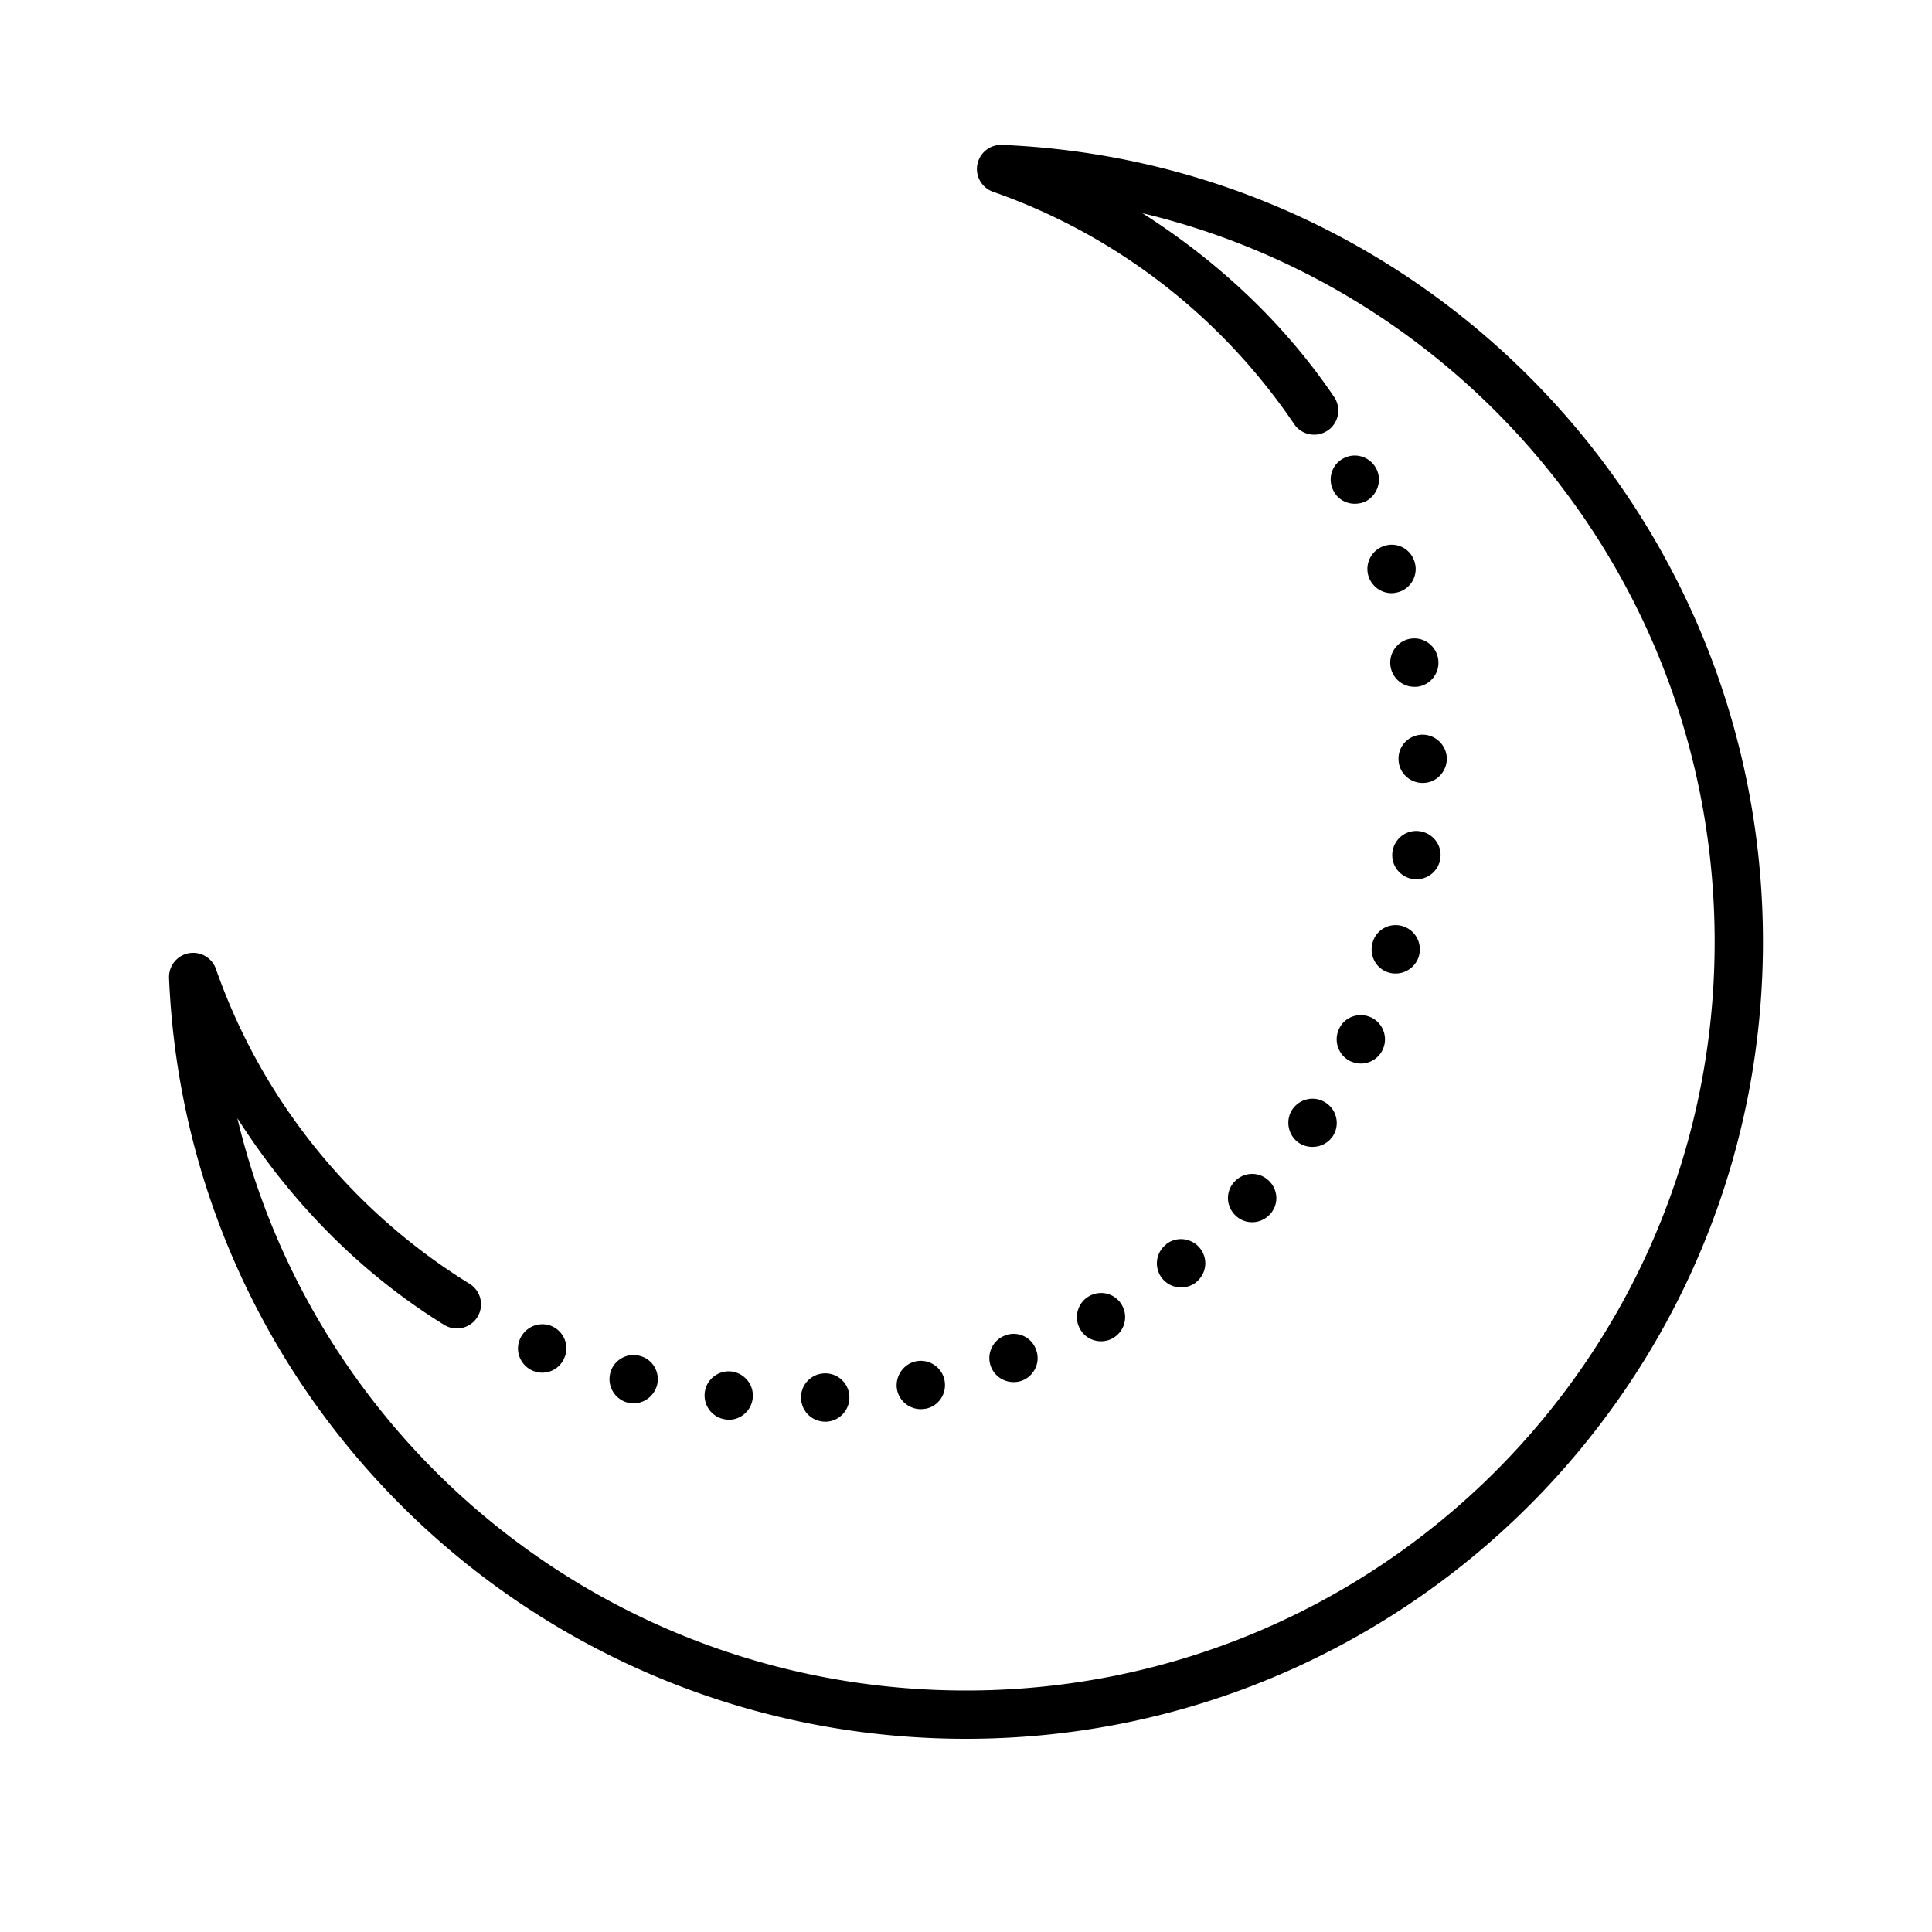 <svg xmlns="http://www.w3.org/2000/svg"  viewBox="0 0 80 80" width="80px" height="80px"><path d="M 41.396 6 A 1 1 0 0 0 41.125 7.943 C 46.251 9.737 50.602 13.147 53.588 17.561 A 1 1 0 1 0 55.244 16.439 C 53.168 13.372 50.433 10.821 47.305 8.828 C 60.928 12.085 71 24.353 71 39 C 71 56.133 57.133 70 40 70 C 25.351 70 13.083 59.925 9.828 46.299 C 12.022 49.743 14.902 52.701 18.377 54.85 A 1 1 0 1 0 19.43 53.15 C 14.595 50.161 10.852 45.582 8.943 40.125 A 1 1 0 0 0 7 40.496 C 7.738 58.061 22.262 72 40 72 C 58.213 72 73 57.213 73 39 C 73 21.262 59.061 6.738 41.496 6 A 1 1 0 0 0 41.396 6 z M 56.029 18.865 C 55.9 18.874 55.771 18.908 55.648 18.971 C 55.148 19.221 54.961 19.821 55.211 20.311 C 55.381 20.661 55.729 20.859 56.1 20.859 C 56.25 20.859 56.401 20.83 56.551 20.76 C 57.041 20.5 57.24 19.9 56.99 19.41 C 56.803 19.043 56.417 18.839 56.029 18.865 z M 57.707 22.559 C 57.577 22.548 57.443 22.564 57.311 22.609 C 56.791 22.779 56.5 23.339 56.67 23.869 C 56.81 24.289 57.199 24.561 57.619 24.561 C 57.719 24.561 57.83 24.54 57.93 24.51 C 58.461 24.34 58.741 23.77 58.57 23.25 C 58.443 22.852 58.096 22.589 57.707 22.559 z M 58.398 26.449 C 57.858 26.539 57.49 27.06 57.58 27.6 C 57.66 28.09 58.08 28.439 58.559 28.439 C 58.62 28.439 58.669 28.44 58.729 28.43 C 59.269 28.34 59.639 27.829 59.549 27.279 C 59.46 26.729 58.949 26.359 58.398 26.449 z M 58.898 30.42 C 58.339 30.43 57.899 30.88 57.91 31.43 C 57.91 31.98 58.359 32.42 58.91 32.42 L 58.92 32.42 C 59.47 32.42 59.91 31.96 59.91 31.41 C 59.899 30.86 59.449 30.42 58.898 30.42 z M 58.789 34.42 C 58.239 34.34 57.74 34.72 57.66 35.27 C 57.58 35.82 57.97 36.32 58.51 36.4 C 58.56 36.41 58.609 36.41 58.65 36.41 C 59.14 36.41 59.571 36.051 59.641 35.551 C 59.721 35.001 59.339 34.5 58.789 34.42 z M 57.684 38.312 C 57.295 38.354 56.952 38.622 56.84 39.02 C 56.68 39.55 56.97 40.11 57.5 40.27 C 57.6 40.3 57.699 40.311 57.789 40.311 C 58.219 40.311 58.62 40.03 58.75 39.6 C 58.91 39.07 58.609 38.51 58.08 38.35 C 57.948 38.31 57.813 38.299 57.684 38.312 z M 56.393 42.035 C 56.002 42.018 55.621 42.225 55.449 42.6 C 55.209 43.1 55.42 43.699 55.91 43.939 C 56.05 43.999 56.2 44.039 56.35 44.039 C 56.72 44.039 57.08 43.831 57.25 43.471 C 57.49 42.971 57.279 42.371 56.779 42.131 C 56.654 42.073 56.523 42.041 56.393 42.035 z M 54.166 45.512 C 53.915 45.558 53.68 45.7 53.52 45.93 C 53.211 46.38 53.329 47.01 53.779 47.32 C 53.959 47.44 54.149 47.49 54.35 47.49 C 54.67 47.49 54.98 47.341 55.18 47.061 C 55.49 46.601 55.37 45.98 54.91 45.67 C 54.685 45.515 54.417 45.465 54.166 45.512 z M 51.818 48.609 C 51.563 48.618 51.309 48.725 51.119 48.93 C 50.739 49.33 50.76 49.96 51.17 50.34 C 51.359 50.52 51.6 50.609 51.85 50.609 C 52.12 50.609 52.38 50.499 52.58 50.289 C 52.96 49.889 52.938 49.261 52.529 48.881 C 52.329 48.691 52.073 48.601 51.818 48.609 z M 49.023 51.316 C 48.77 51.285 48.504 51.35 48.289 51.52 L 48.289 51.529 C 47.848 51.869 47.779 52.5 48.119 52.93 C 48.318 53.18 48.609 53.311 48.91 53.311 C 49.12 53.311 49.339 53.24 49.529 53.1 L 49.52 53.1 C 49.961 52.75 50.04 52.129 49.689 51.689 C 49.52 51.474 49.277 51.348 49.023 51.316 z M 45.477 53.547 C 45.348 53.562 45.22 53.602 45.1 53.67 C 44.62 53.94 44.451 54.549 44.721 55.029 C 44.9 55.359 45.24 55.539 45.59 55.539 C 45.76 55.539 45.93 55.5 46.08 55.41 C 46.56 55.14 46.731 54.531 46.461 54.051 C 46.258 53.683 45.863 53.501 45.477 53.547 z M 22.451 54.834 C 22.063 54.837 21.696 55.067 21.531 55.449 C 21.31 55.949 21.551 56.54 22.061 56.76 C 22.19 56.81 22.319 56.84 22.451 56.84 C 22.841 56.84 23.211 56.611 23.371 56.221 C 23.591 55.721 23.352 55.13 22.842 54.91 C 22.714 54.858 22.581 54.833 22.451 54.834 z M 42.004 55.232 C 41.873 55.228 41.74 55.251 41.609 55.301 L 41.619 55.301 C 41.098 55.491 40.839 56.07 41.029 56.58 C 41.179 56.98 41.56 57.23 41.969 57.23 C 42.09 57.23 42.209 57.21 42.318 57.17 C 42.838 56.97 43.098 56.391 42.898 55.881 C 42.757 55.491 42.396 55.246 42.004 55.232 z M 26.086 56.119 C 25.702 56.178 25.367 56.462 25.27 56.859 C 25.131 57.399 25.46 57.94 25.99 58.08 C 26.08 58.1 26.159 58.109 26.238 58.109 C 26.687 58.109 27.089 57.8 27.209 57.35 C 27.339 56.81 27.019 56.271 26.479 56.141 C 26.346 56.106 26.214 56.1 26.086 56.119 z M 37.93 56.369 C 37.39 56.479 37.039 57.021 37.148 57.561 C 37.249 58.031 37.67 58.35 38.129 58.35 C 38.199 58.35 38.27 58.34 38.34 58.33 C 38.881 58.22 39.219 57.69 39.109 57.15 C 38.999 56.61 38.47 56.259 37.93 56.369 z M 30.27 56.789 C 29.72 56.739 29.23 57.139 29.18 57.689 C 29.13 58.239 29.53 58.729 30.08 58.779 C 30.109 58.789 30.149 58.789 30.18 58.789 C 30.69 58.789 31.12 58.401 31.17 57.881 C 31.22 57.331 30.82 56.849 30.27 56.789 z M 34.119 56.869 C 33.559 56.899 33.14 57.37 33.17 57.92 C 33.2 58.46 33.64 58.869 34.17 58.869 L 34.221 58.869 L 34.23 58.869 C 34.77 58.839 35.2 58.371 35.17 57.811 C 35.14 57.261 34.669 56.839 34.119 56.869 z"/></svg>